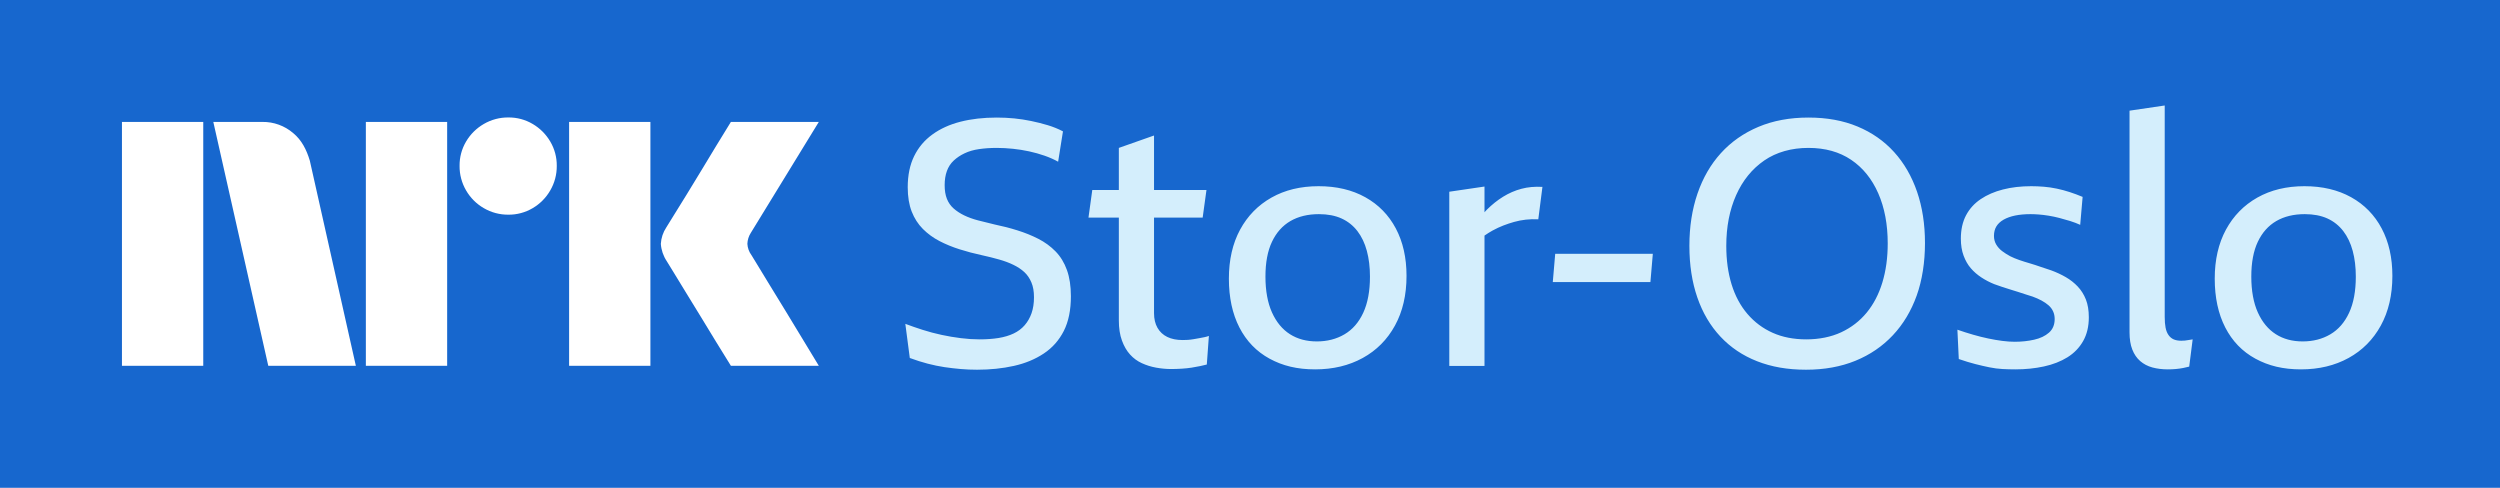 <svg width="123" height="24" viewBox="0 0 123 24" fill="none" xmlns="http://www.w3.org/2000/svg">
<rect width="123" height="24" fill="#1767CE"/>
<path d="M6 17.997V5.999H10V17.997H6ZM15.244 7.908L17.508 17.997H13.199L10.495 5.999H12.912C13.466 5.991 14.004 6.187 14.425 6.548C14.846 6.894 15.085 7.374 15.244 7.908ZM18 17.997V5.999H22V17.997H18ZM25.011 10.562C24.586 10.566 24.169 10.455 23.802 10.24C23.441 10.032 23.141 9.731 22.932 9.37C22.718 9.004 22.607 8.586 22.611 8.162C22.606 7.74 22.717 7.325 22.932 6.962C23.143 6.604 23.443 6.308 23.802 6.1C24.169 5.886 24.586 5.775 25.011 5.779C25.432 5.774 25.847 5.885 26.21 6.1C26.566 6.309 26.863 6.606 27.072 6.962C27.287 7.325 27.398 7.74 27.393 8.162C27.397 8.586 27.286 9.004 27.072 9.37C26.865 9.73 26.568 10.03 26.21 10.24C25.847 10.455 25.432 10.567 25.011 10.562ZM28 17.997V5.999H32V17.997H28ZM36.974 12.556C36.985 12.567 37.069 12.705 37.227 12.97C37.385 13.234 37.591 13.572 37.844 13.984C38.097 14.395 38.365 14.832 38.646 15.293C38.928 15.755 39.193 16.192 39.441 16.603C39.688 17.015 39.97 17.479 40.286 17.997H35.96C35.689 17.558 35.444 17.161 35.224 16.806C35.005 16.451 34.771 16.068 34.524 15.657C34.276 15.246 34.031 14.846 33.788 14.457C33.546 14.068 33.337 13.727 33.163 13.434C32.988 13.142 32.867 12.945 32.8 12.843C32.633 12.591 32.534 12.3 32.513 11.998C32.529 11.708 32.623 11.428 32.783 11.187C32.85 11.074 32.974 10.874 33.154 10.587C33.335 10.299 33.546 9.959 33.788 9.564C34.03 9.17 34.276 8.767 34.524 8.356C34.772 7.945 35.005 7.559 35.224 7.198C35.444 6.838 35.69 6.438 35.96 5.998H40.286L36.94 11.457C36.836 11.619 36.778 11.806 36.771 11.998C36.782 12.2 36.853 12.394 36.974 12.556Z" fill="white"/>
<g clip-path="url(#clip0_5919_2927)">
<path d="M52.493 13.285C52.623 13.647 52.688 14.077 52.688 14.575C52.688 15.254 52.572 15.822 52.34 16.281C52.108 16.739 51.78 17.11 51.356 17.392C50.931 17.675 50.439 17.879 49.879 18.003C49.319 18.128 48.717 18.19 48.072 18.19C47.8 18.19 47.532 18.179 47.266 18.156C47 18.133 46.734 18.102 46.468 18.063C46.202 18.023 45.928 17.966 45.645 17.893C45.362 17.82 45.068 17.726 44.762 17.613L44.542 15.933C44.813 16.035 45.099 16.134 45.399 16.23C45.699 16.326 46.007 16.408 46.324 16.476C46.641 16.544 46.957 16.598 47.274 16.637C47.591 16.677 47.896 16.697 48.191 16.697C48.541 16.697 48.855 16.674 49.133 16.629C49.41 16.583 49.656 16.51 49.871 16.408C50.086 16.306 50.267 16.17 50.414 16.001C50.561 15.831 50.674 15.633 50.753 15.407C50.832 15.18 50.872 14.92 50.872 14.626C50.872 14.332 50.83 14.1 50.745 13.896C50.66 13.693 50.544 13.523 50.397 13.387C50.25 13.251 50.072 13.133 49.862 13.031C49.653 12.929 49.418 12.841 49.158 12.768C48.898 12.694 48.615 12.623 48.309 12.556C47.936 12.476 47.571 12.38 47.215 12.267C46.858 12.154 46.527 12.018 46.222 11.86C45.916 11.701 45.645 11.503 45.407 11.266C45.17 11.028 44.986 10.742 44.856 10.409C44.726 10.075 44.66 9.676 44.66 9.212C44.66 8.624 44.765 8.115 44.974 7.685C45.184 7.255 45.484 6.898 45.874 6.616C46.264 6.333 46.725 6.123 47.257 5.988C47.789 5.852 48.383 5.784 49.039 5.784C49.333 5.784 49.622 5.798 49.905 5.826C50.188 5.855 50.465 5.897 50.736 5.954C51.008 6.01 51.276 6.078 51.542 6.157C51.808 6.237 52.06 6.338 52.298 6.463L52.06 7.956C51.856 7.843 51.633 7.744 51.39 7.659C51.146 7.574 50.895 7.504 50.634 7.447C50.374 7.391 50.108 7.348 49.837 7.32C49.565 7.292 49.299 7.277 49.039 7.277C48.722 7.277 48.431 7.297 48.165 7.337C47.899 7.376 47.664 7.444 47.461 7.541C47.257 7.637 47.079 7.755 46.926 7.897C46.773 8.038 46.66 8.211 46.587 8.415C46.513 8.618 46.477 8.85 46.477 9.11C46.477 9.371 46.513 9.594 46.587 9.781C46.66 9.967 46.771 10.126 46.918 10.256C47.065 10.386 47.237 10.499 47.435 10.595C47.633 10.691 47.86 10.774 48.114 10.841C48.369 10.909 48.643 10.977 48.937 11.045C49.322 11.124 49.695 11.22 50.057 11.334C50.419 11.447 50.762 11.585 51.084 11.749C51.407 11.914 51.69 12.12 51.933 12.369C52.176 12.618 52.363 12.923 52.493 13.285ZM59.01 16.637C58.914 16.654 58.817 16.671 58.721 16.688C58.625 16.705 58.532 16.716 58.441 16.722C58.351 16.728 58.266 16.73 58.187 16.73C57.892 16.73 57.641 16.68 57.431 16.578C57.222 16.476 57.061 16.326 56.948 16.128C56.835 15.93 56.778 15.69 56.778 15.407V10.706H59.171L59.358 9.348H56.778V6.667L55.047 7.277V9.348H53.74L53.553 10.706H55.047V15.763C55.047 16.148 55.098 16.479 55.2 16.756C55.301 17.033 55.434 17.262 55.599 17.443C55.763 17.624 55.955 17.766 56.176 17.867C56.396 17.969 56.631 18.043 56.88 18.088C57.129 18.133 57.372 18.156 57.61 18.156C57.791 18.156 57.969 18.15 58.144 18.139C58.32 18.128 58.481 18.111 58.628 18.088C58.775 18.066 58.914 18.04 59.044 18.012C59.174 17.983 59.284 17.958 59.375 17.935L59.477 16.527C59.42 16.549 59.352 16.569 59.273 16.586C59.194 16.603 59.106 16.62 59.01 16.637ZM68.675 11.24C69.026 11.902 69.201 12.68 69.201 13.574C69.201 14.513 69.011 15.328 68.632 16.018C68.254 16.708 67.725 17.24 67.046 17.613C66.367 17.986 65.586 18.173 64.704 18.173C63.821 18.173 63.108 17.998 62.463 17.647C61.819 17.296 61.324 16.784 60.978 16.111C60.633 15.438 60.461 14.637 60.461 13.71C60.461 12.782 60.645 11.979 61.012 11.3C61.38 10.621 61.895 10.095 62.557 9.721C63.219 9.348 63.991 9.161 64.873 9.161C65.756 9.161 66.522 9.342 67.173 9.704C67.823 10.066 68.324 10.578 68.675 11.24ZM67.402 13.608C67.402 13.144 67.351 12.722 67.249 12.343C67.147 11.964 66.992 11.639 66.783 11.367C66.573 11.096 66.313 10.889 66.002 10.748C65.691 10.607 65.32 10.536 64.89 10.536C64.347 10.536 63.88 10.649 63.49 10.875C63.1 11.102 62.797 11.441 62.582 11.894C62.367 12.346 62.26 12.918 62.26 13.608C62.26 14.298 62.367 14.898 62.582 15.373C62.797 15.848 63.091 16.204 63.465 16.442C63.838 16.68 64.279 16.798 64.788 16.798C65.298 16.798 65.75 16.682 66.146 16.45C66.542 16.218 66.85 15.865 67.071 15.39C67.292 14.915 67.402 14.32 67.402 13.608ZM74.853 9.289C74.536 9.373 74.236 9.504 73.953 9.679C73.67 9.854 73.404 10.066 73.155 10.315C73.116 10.355 73.076 10.4 73.037 10.443V9.178L71.305 9.433V18.003H73.037V11.591C73.167 11.501 73.3 11.416 73.435 11.342C73.611 11.246 73.786 11.164 73.962 11.096C74.137 11.028 74.315 10.969 74.496 10.918C74.677 10.867 74.867 10.83 75.065 10.807C75.263 10.785 75.469 10.779 75.684 10.79L75.888 9.195C75.514 9.173 75.169 9.204 74.853 9.289ZM76.397 13.879H81.2L81.319 12.488H76.516L76.397 13.879ZM94.319 9.433C94.579 10.191 94.709 11.034 94.709 11.961C94.709 12.889 94.573 13.783 94.302 14.541C94.03 15.299 93.64 15.95 93.13 16.493C92.621 17.036 92.008 17.455 91.289 17.749C90.571 18.043 89.759 18.19 88.854 18.19C87.949 18.19 87.159 18.051 86.452 17.774C85.745 17.497 85.143 17.093 84.645 16.561C84.147 16.029 83.768 15.387 83.508 14.634C83.248 13.882 83.118 13.036 83.118 12.097C83.118 11.158 83.25 10.301 83.516 9.526C83.782 8.751 84.167 8.086 84.67 7.532C85.174 6.978 85.788 6.548 86.512 6.242C87.236 5.937 88.056 5.784 88.973 5.784C89.889 5.784 90.684 5.931 91.391 6.225C92.098 6.519 92.698 6.938 93.19 7.481C93.682 8.024 94.058 8.675 94.319 9.433ZM92.876 11.979C92.876 11.039 92.72 10.216 92.409 9.509C92.098 8.802 91.654 8.253 91.077 7.863C90.5 7.473 89.799 7.277 88.973 7.277C88.147 7.277 87.4 7.484 86.8 7.897C86.201 8.31 85.74 8.878 85.417 9.603C85.095 10.327 84.933 11.158 84.933 12.097C84.933 12.799 85.021 13.432 85.196 13.998C85.372 14.564 85.632 15.047 85.977 15.449C86.322 15.851 86.735 16.159 87.216 16.374C87.697 16.589 88.249 16.697 88.871 16.697C89.493 16.697 90.087 16.581 90.585 16.349C91.083 16.117 91.501 15.794 91.841 15.381C92.18 14.968 92.438 14.473 92.613 13.896C92.788 13.319 92.876 12.68 92.876 11.979ZM102.227 14.1C102.057 13.919 101.859 13.763 101.633 13.633C101.407 13.503 101.169 13.393 100.92 13.302C100.739 13.246 100.561 13.186 100.386 13.124C100.21 13.062 100.035 13.005 99.86 12.954C99.684 12.903 99.514 12.85 99.35 12.793C99.186 12.737 99.037 12.674 98.901 12.606C98.754 12.527 98.621 12.442 98.502 12.352C98.383 12.261 98.287 12.154 98.213 12.029C98.14 11.905 98.103 11.764 98.103 11.605C98.103 11.424 98.143 11.268 98.222 11.138C98.301 11.008 98.42 10.898 98.578 10.807C98.737 10.717 98.926 10.649 99.147 10.604C99.368 10.559 99.619 10.536 99.902 10.536C100.027 10.536 100.162 10.542 100.309 10.553C100.456 10.564 100.618 10.584 100.793 10.612C100.968 10.641 101.144 10.677 101.319 10.723C101.495 10.768 101.673 10.819 101.854 10.875C102.035 10.932 102.199 10.994 102.346 11.062L102.465 9.687C102.25 9.597 102.038 9.518 101.828 9.45C101.619 9.382 101.407 9.325 101.192 9.28C100.977 9.235 100.765 9.204 100.555 9.187C100.346 9.17 100.14 9.161 99.936 9.161C99.427 9.161 98.963 9.215 98.544 9.323C98.126 9.43 97.761 9.588 97.45 9.798C97.139 10.007 96.898 10.273 96.728 10.595C96.559 10.918 96.474 11.3 96.474 11.741C96.474 12.058 96.519 12.338 96.61 12.581C96.7 12.824 96.819 13.031 96.966 13.2C97.113 13.37 97.286 13.52 97.484 13.65C97.682 13.78 97.894 13.891 98.12 13.981C98.245 14.026 98.375 14.072 98.51 14.117C98.646 14.162 98.779 14.205 98.909 14.244C99.039 14.284 99.167 14.323 99.291 14.363C99.416 14.403 99.537 14.442 99.656 14.482C99.775 14.521 99.891 14.558 100.004 14.592C100.162 14.649 100.309 14.714 100.445 14.787C100.581 14.861 100.697 14.94 100.793 15.025C100.889 15.11 100.963 15.209 101.014 15.322C101.065 15.435 101.09 15.559 101.09 15.695C101.09 15.978 100.997 16.201 100.81 16.366C100.623 16.53 100.38 16.646 100.08 16.713C99.78 16.781 99.461 16.815 99.121 16.815C98.94 16.815 98.74 16.801 98.519 16.773C98.298 16.745 98.066 16.705 97.823 16.654C97.58 16.603 97.331 16.541 97.076 16.467C96.822 16.394 96.564 16.312 96.304 16.221L96.372 17.664C96.666 17.766 96.935 17.848 97.178 17.91C97.421 17.972 97.653 18.026 97.874 18.071C98.095 18.116 98.31 18.145 98.519 18.156C98.728 18.167 98.94 18.173 99.155 18.173C99.653 18.173 100.123 18.125 100.564 18.029C101.005 17.933 101.39 17.783 101.718 17.579C102.046 17.375 102.303 17.11 102.49 16.781C102.677 16.453 102.77 16.063 102.77 15.61C102.77 15.271 102.722 14.98 102.626 14.736C102.53 14.493 102.397 14.281 102.227 14.1ZM107.497 16.756C107.446 16.762 107.386 16.764 107.319 16.764C107.171 16.764 107.047 16.742 106.945 16.697C106.843 16.651 106.758 16.581 106.691 16.484C106.623 16.388 106.575 16.267 106.546 16.119C106.518 15.972 106.504 15.797 106.504 15.593V5.19L104.773 5.445V16.357C104.773 16.685 104.818 16.965 104.909 17.197C104.999 17.429 105.129 17.619 105.299 17.766C105.469 17.913 105.669 18.017 105.901 18.08C106.133 18.142 106.385 18.173 106.657 18.173C106.792 18.173 106.923 18.167 107.047 18.156C107.171 18.145 107.293 18.128 107.412 18.105C107.531 18.082 107.63 18.06 107.709 18.037L107.879 16.697C107.811 16.708 107.743 16.719 107.675 16.73C107.607 16.742 107.548 16.75 107.497 16.756ZM117.705 13.574C117.705 14.513 117.515 15.328 117.136 16.018C116.757 16.708 116.228 17.24 115.55 17.613C114.871 17.986 114.09 18.173 113.208 18.173C112.325 18.173 111.612 17.998 110.967 17.647C110.322 17.296 109.827 16.784 109.482 16.111C109.137 15.438 108.965 14.637 108.965 13.71C108.965 12.782 109.149 11.979 109.516 11.3C109.884 10.621 110.399 10.095 111.061 9.721C111.723 9.348 112.495 9.161 113.377 9.161C114.26 9.161 115.026 9.342 115.677 9.704C116.327 10.066 116.828 10.578 117.179 11.24C117.53 11.902 117.705 12.68 117.705 13.574ZM115.906 13.608C115.906 13.144 115.855 12.722 115.753 12.343C115.651 11.964 115.496 11.639 115.287 11.367C115.077 11.096 114.817 10.889 114.506 10.748C114.195 10.607 113.824 10.536 113.394 10.536C112.851 10.536 112.384 10.649 111.994 10.875C111.604 11.102 111.301 11.441 111.086 11.894C110.871 12.346 110.764 12.918 110.764 13.608C110.764 14.298 110.871 14.898 111.086 15.373C111.301 15.848 111.595 16.204 111.969 16.442C112.342 16.68 112.783 16.798 113.292 16.798C113.802 16.798 114.254 16.682 114.65 16.45C115.046 16.218 115.354 15.865 115.575 15.39C115.796 14.915 115.906 14.32 115.906 13.608Z" fill="#D4EEFC"/>
</g>
<defs>
<clipPath id="clip0_5919_2927">
<rect width="74" height="14" fill="white" transform="translate(44 5)"/>
</clipPath>
</defs>
</svg>
